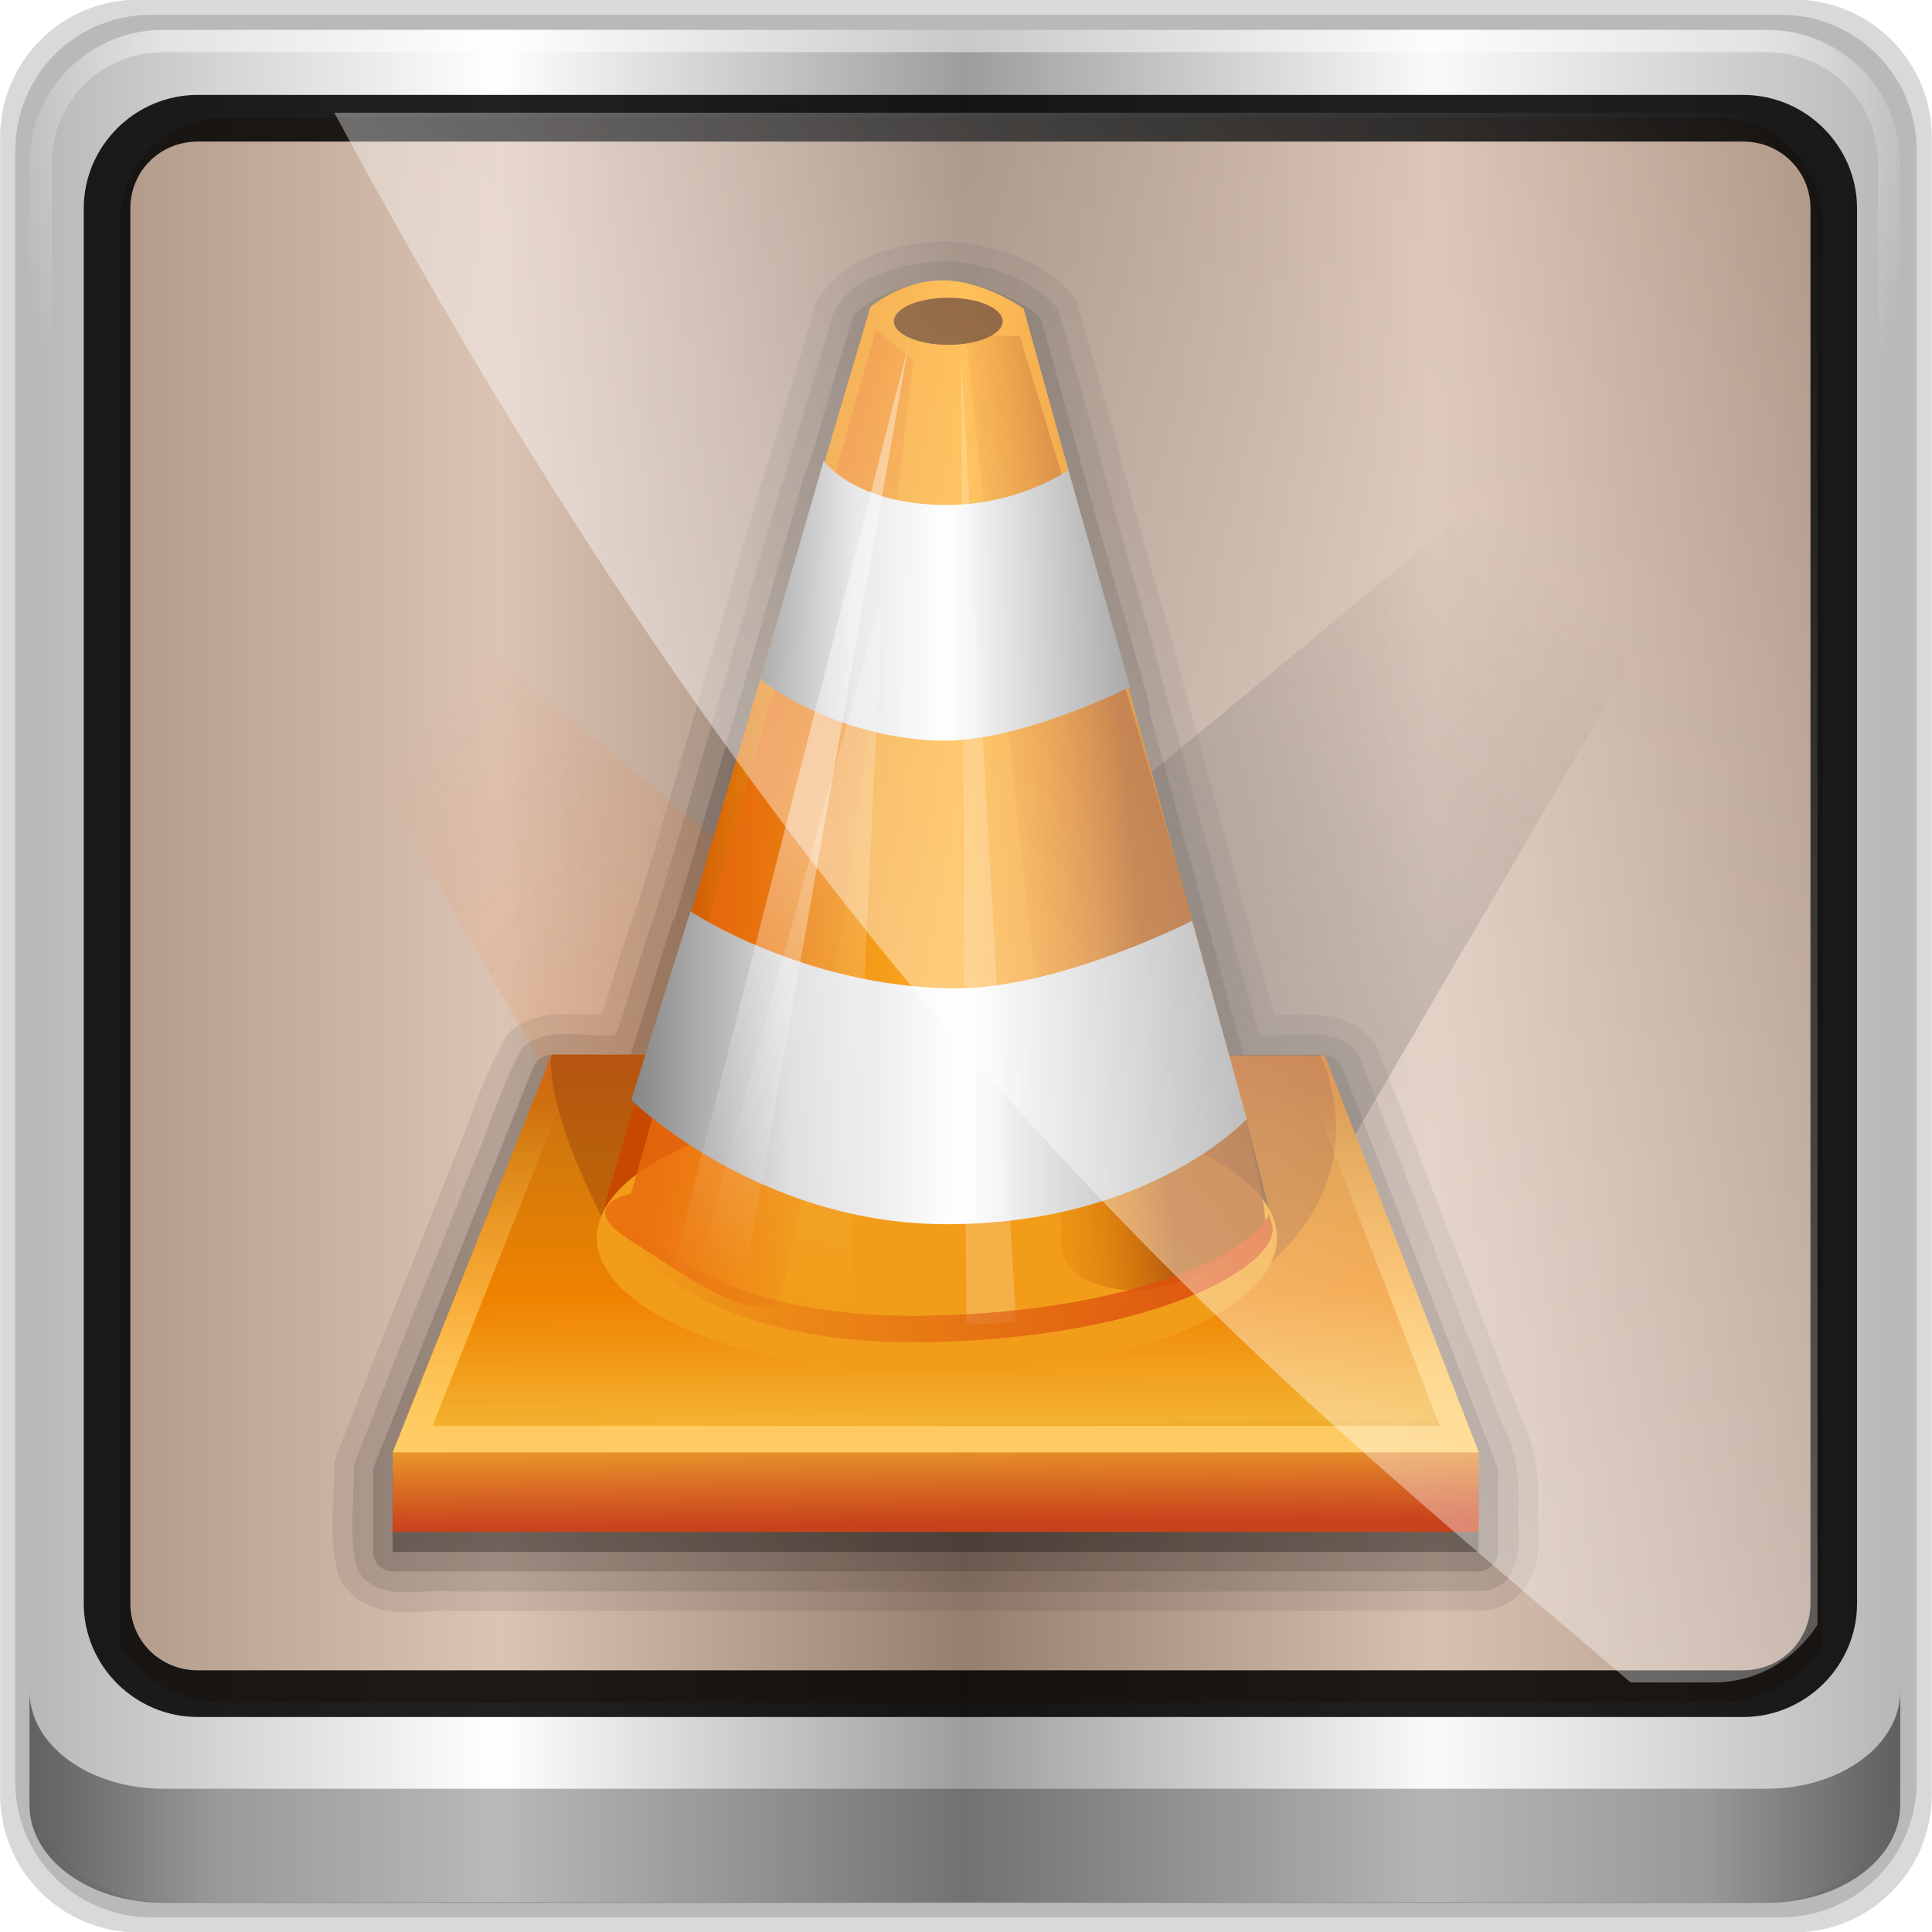 <?xml version="1.0" encoding="UTF-8" standalone="no"?>
<!-- Created with Inkscape (http://www.inkscape.org/) -->

<svg
   xmlns:dc="http://purl.org/dc/elements/1.1/"
   xmlns:cc="http://creativecommons.org/ns#"
   xmlns:rdf="http://www.w3.org/1999/02/22-rdf-syntax-ns#"
   xmlns:svg="http://www.w3.org/2000/svg"
   xmlns="http://www.w3.org/2000/svg"
   xmlns:xlink="http://www.w3.org/1999/xlink"
   xmlns:sodipodi="http://sodipodi.sourceforge.net/DTD/sodipodi-0.dtd"
   xmlns:inkscape="http://www.inkscape.org/namespaces/inkscape"
   width="96"
   height="96"
   id="svg2"
   version="1.1"
   inkscape:version="0.48.5 r10040"
   sodipodi:docname="uzde.svg">
  <script
     xlink:href=""
     id="script2985" />
  <defs
     id="defs4">
    <linearGradient
       id="linearGradient13990">
      <stop
         style="stop-color:#003366;stop-opacity:1;"
         offset="0"
         id="stop13992" />
      <stop
         style="stop-color:#003366;stop-opacity:0;"
         offset="1"
         id="stop13994" />
    </linearGradient>
    <linearGradient
       inkscape:collect="always"
       xlink:href="#linearGradient6139-0"
       id="linearGradient4098"
       gradientUnits="userSpaceOnUse"
       gradientTransform="matrix(1.135,0,0,1.134,-40.037,-46.788)"
       x1="6"
       y1="47"
       x2="90"
       y2="47" />
    <linearGradient
       id="linearGradient6139-0">
      <stop
         id="stop6141-2"
         offset="0"
         style="stop-color:#b7b7b7;stop-opacity:1;" />
      <stop
         style="stop-color:#ffffff;stop-opacity:1;"
         offset="0.25"
         id="stop6151-0" />
      <stop
         style="stop-color:#9d9d9d;stop-opacity:1;"
         offset="0.5"
         id="stop6147-1" />
      <stop
         id="stop6149-4"
         offset="0.75"
         style="stop-color:#fafafa;stop-opacity:1;" />
      <stop
         id="stop6143-4"
         offset="1"
         style="stop-color:#b7b7b7;stop-opacity:1;" />
    </linearGradient>
    <radialGradient
       inkscape:collect="always"
       xlink:href="#linearGradient4091-0-3-0-7"
       id="radialGradient4102"
       gradientUnits="userSpaceOnUse"
       gradientTransform="matrix(-1.072,0,0,-0.875,199.464,-19.126)"
       cx="48"
       cy="-27"
       fx="48"
       fy="-27"
       r="42" />
    <linearGradient
       id="linearGradient4091-0-3-0-7">
      <stop
         style="stop-color:#ffffff;stop-opacity:1;"
         offset="0"
         id="stop4093-3-6-4-2" />
      <stop
         id="stop4099-6-1-8-3"
         offset="0.8"
         style="stop-color:#ffffff;stop-opacity:1;" />
      <stop
         style="stop-color:#ffffff;stop-opacity:0;"
         offset="1"
         id="stop4095-1-0-7-9" />
    </linearGradient>
    <linearGradient
       inkscape:collect="always"
       xlink:href="#linearGradient3832-0-6-1-1"
       id="linearGradient4104"
       gradientUnits="userSpaceOnUse"
       gradientTransform="matrix(1,0,0,0.731,200,23.097)"
       x1="-94"
       y1="82.984"
       x2="-10.188"
       y2="82.984" />
    <linearGradient
       id="linearGradient3832-0-6-1-1">
      <stop
         style="stop-color:#000000;stop-opacity:1;"
         offset="0"
         id="stop3834-6-3-7-1" />
      <stop
         id="stop3872-2-4"
         offset="0.1"
         style="stop-color:#000000;stop-opacity:0.588;" />
      <stop
         style="stop-color:#000000;stop-opacity:0.588;"
         offset="0.9"
         id="stop3844-6-2-7-6" />
      <stop
         style="stop-color:#000000;stop-opacity:1;"
         offset="1"
         id="stop3836-5-0-2-9" />
    </linearGradient>
    <filter
       id="filter3174-4"
       color-interpolation-filters="sRGB">
      <feGaussianBlur
         stdDeviation="1.71"
         id="feGaussianBlur3176-3" />
    </filter>
    <linearGradient
       gradientUnits="userSpaceOnUse"
       xlink:href="#linearGradient3873-7"
       id="linearGradient3879-8-8"
       y2="48"
       x2="80"
       y1="48"
       x1="16" />
    <linearGradient
       id="linearGradient3873-7">
      <stop
         offset="0"
         style="stop-color:#f0f0f0;stop-opacity:1"
         id="stop3875-0" />
      <stop
         offset="1"
         style="stop-color:#b4b4b4;stop-opacity:1"
         id="stop3877-20-4" />
    </linearGradient>
    <radialGradient
       gradientUnits="userSpaceOnUse"
       xlink:href="#linearGradient3674-5-0"
       id="radialGradient3682-9"
       fy="48"
       fx="48"
       r="32"
       cy="48"
       cx="48" />
    <linearGradient
       id="linearGradient3674-5-0">
      <stop
         offset="0"
         style="stop-color:#ffffff;stop-opacity:1"
         id="stop3676-0-2" />
      <stop
         offset="0.3"
         style="stop-color:#ffffff;stop-opacity:1"
         id="stop3684-9" />
      <stop
         offset="0.9"
         style="stop-color:#f0f0f0;stop-opacity:1"
         id="stop3925-8-3" />
      <stop
         offset="1"
         style="stop-color:#d2d2d2;stop-opacity:1"
         id="stop3678-8-8" />
    </linearGradient>
    <filter
       id="filter3944-7"
       color-interpolation-filters="sRGB">
      <feGaussianBlur
         stdDeviation="0.436"
         id="feGaussianBlur3946-6" />
    </filter>
    <radialGradient
       gradientUnits="userSpaceOnUse"
       xlink:href="#linearGradient3893-7"
       id="radialGradient3901-4"
       fy="46.058"
       fx="48.001"
       r="3"
       cy="46.058"
       cx="48.001" />
    <linearGradient
       id="linearGradient3893-7">
      <stop
         offset="0"
         style="stop-color:#ffffff;stop-opacity:1"
         id="stop3895-3" />
      <stop
         offset="1"
         style="stop-color:#a2a2a2;stop-opacity:1"
         id="stop3897-5" />
    </linearGradient>
    <linearGradient
       gradientTransform="matrix(0,1,-1,0,96,0)"
       gradientUnits="userSpaceOnUse"
       xlink:href="#linearGradient3899-9"
       id="linearGradient3905-4"
       y2="48"
       x2="83"
       y1="48"
       x1="13" />
    <linearGradient
       id="linearGradient3899-9">
      <stop
         offset="0"
         style="stop-color:#ffffff;stop-opacity:1"
         id="stop3901-8" />
      <stop
         offset="0.5"
         style="stop-color:#ffffff;stop-opacity:0.412"
         id="stop3981-6" />
      <stop
         offset="1"
         style="stop-color:#868686;stop-opacity:1"
         id="stop3903-5" />
    </linearGradient>
    <linearGradient
       gradientTransform="matrix(0,1,-1,0,96,0)"
       gradientUnits="userSpaceOnUse"
       xlink:href="#linearGradient3917-6-8"
       id="linearGradient3923-1-6"
       y2="48"
       x2="120"
       y1="48"
       x1="17" />
    <linearGradient
       id="linearGradient3917-6-8">
      <stop
         offset="0"
         style="stop-color:#000000;stop-opacity:1"
         id="stop3919-2" />
      <stop
         offset="1"
         style="stop-color:#000000;stop-opacity:0"
         id="stop3921-7" />
    </linearGradient>
    <linearGradient
       gradientUnits="userSpaceOnUse"
       xlink:href="#linearGradient3983-2"
       id="linearGradient3973-9"
       y2="60"
       x2="53"
       y1="60"
       x1="43" />
    <linearGradient
       id="linearGradient3983-2">
      <stop
         offset="0"
         style="stop-color:#ffffff;stop-opacity:1"
         id="stop3985-6" />
      <stop
         offset="1"
         style="stop-color:#868686;stop-opacity:1"
         id="stop3989-2" />
    </linearGradient>
    <radialGradient
       gradientUnits="userSpaceOnUse"
       xlink:href="#linearGradient3674-5-0"
       id="radialGradient3979-6"
       fy="60"
       fx="48"
       r="5"
       cy="60"
       cx="48" />
    <linearGradient
       id="linearGradient13087">
      <stop
         offset="0"
         style="stop-color:#ffffff;stop-opacity:1"
         id="stop13089" />
      <stop
         offset="0.3"
         style="stop-color:#ffffff;stop-opacity:1"
         id="stop13091" />
      <stop
         offset="0.9"
         style="stop-color:#f0f0f0;stop-opacity:1"
         id="stop13093" />
      <stop
         offset="1"
         style="stop-color:#d2d2d2;stop-opacity:1"
         id="stop13095" />
    </linearGradient>
    <clipPath
       id="clipPath2973-9">
      <rect
         style="fill:url(#linearGradient2977);fill-opacity:1;fill-rule:nonzero;stroke:none"
         id="rect2975-6"
         y="6"
         x="6"
         ry="6"
         rx="6"
         height="84"
         width="84" />
    </clipPath>
    <linearGradient
       inkscape:collect="always"
       xlink:href="#linearGradient12946"
       id="linearGradient12954"
       x1="9.078"
       y1="3.013"
       x2="56.28"
       y2="-34.779"
       gradientUnits="userSpaceOnUse" />
    <linearGradient
       inkscape:collect="always"
       id="linearGradient12946">
      <stop
         style="stop-color:#ffffff;stop-opacity:1;"
         offset="0"
         id="stop12948" />
      <stop
         style="stop-color:#ffffff;stop-opacity:0;"
         offset="1"
         id="stop12950" />
    </linearGradient>
    <linearGradient
       y2="-34.779"
       x2="56.28"
       y1="3.013"
       x1="9.078"
       gradientUnits="userSpaceOnUse"
       id="linearGradient13171"
       xlink:href="#linearGradient12946"
       inkscape:collect="always" />
    <linearGradient
       gradientTransform="scale(1.006,0.994)"
       gradientUnits="userSpaceOnUse"
       id="ButtonShadow-71"
       y2="7.017"
       x2="45.448"
       y1="92.54"
       x1="45.448">
      <stop
         offset="0"
         style="stop-color:#000000;stop-opacity:1"
         id="stop3750-11" />
      <stop
         offset="1"
         style="stop-color:#000000;stop-opacity:0.588"
         id="stop3752-89" />
    </linearGradient>
    <filter
       id="filter3174-20"
       color-interpolation-filters="sRGB">
      <feGaussianBlur
         stdDeviation="1.71"
         id="feGaussianBlur3176-9" />
    </filter>
    <linearGradient
       gradientUnits="userSpaceOnUse"
       xlink:href="#linearGradient3737-57"
       id="linearGradient3613-75"
       y2="138.661"
       x2="48"
       y1="20.221"
       x1="48" />
    <linearGradient
       id="linearGradient3737-57">
      <stop
         offset="0"
         style="stop-color:#ffffff;stop-opacity:1"
         id="stop3739-88" />
      <stop
         offset="1"
         style="stop-color:#ffffff;stop-opacity:0"
         id="stop3741-14" />
    </linearGradient>
    <clipPath
       id="clipPath3613-44">
      <rect
         style="fill:#ffffff;fill-opacity:1;fill-rule:nonzero;stroke:none"
         id="rect3615-36"
         y="6"
         x="6"
         ry="6"
         rx="6"
         height="84"
         width="84" />
    </clipPath>
    <filter
       id="filter3794-30"
       color-interpolation-filters="sRGB"
       height="1.384"
       width="1.384"
       y="-0.192"
       x="-0.192">
      <feGaussianBlur
         stdDeviation="5.28"
         id="feGaussianBlur3796-04" />
    </filter>
    <radialGradient
       gradientTransform="matrix(0,0.556,-0.167,0,87,19.833)"
       gradientUnits="userSpaceOnUse"
       xlink:href="#linearGradient4102"
       id="radialGradient3147"
       fy="-18"
       fx="21.9"
       r="36"
       cy="-18"
       cx="21.9" />
    <linearGradient
       id="linearGradient4102">
      <stop
         offset="0"
         style="stop-color:#0cb3f9;stop-opacity:0.519"
         id="stop4104" />
      <stop
         offset="0.5"
         style="stop-color:#0cb3f9;stop-opacity:0.183"
         id="stop4106" />
      <stop
         offset="1"
         style="stop-color:#0cb3f9;stop-opacity:0"
         id="stop4108" />
    </linearGradient>
    <radialGradient
       gradientTransform="matrix(0,0.556,0.167,0,9,19.833)"
       gradientUnits="userSpaceOnUse"
       xlink:href="#linearGradient4102"
       id="radialGradient4099"
       fy="-18"
       fx="22.104"
       r="36"
       cy="-18"
       cx="22.104" />
    <linearGradient
       id="linearGradient16756">
      <stop
         offset="0"
         style="stop-color:#0cb3f9;stop-opacity:0.519"
         id="stop16758" />
      <stop
         offset="0.5"
         style="stop-color:#0cb3f9;stop-opacity:0.183"
         id="stop16760" />
      <stop
         offset="1"
         style="stop-color:#0cb3f9;stop-opacity:0"
         id="stop16762" />
    </linearGradient>
    <radialGradient
       gradientTransform="matrix(1.557,-3.7704918e-8,3.056083e-8,1.262,-27.033,-12.197)"
       gradientUnits="userSpaceOnUse"
       xlink:href="#linearGradient4096"
       id="radialGradient4125"
       fy="46.5"
       fx="48.5"
       r="30.5"
       cy="46.5"
       cx="48.5" />
    <linearGradient
       id="linearGradient4096">
      <stop
         offset="0"
         style="stop-color:#1db1ff;stop-opacity:1"
         id="stop4098" />
      <stop
         offset="1"
         style="stop-color:#1db1ff;stop-opacity:0"
         id="stop4100" />
    </linearGradient>
    <radialGradient
       gradientTransform="matrix(-1.175,0,0,-0.222,104.418,6.667)"
       gradientUnits="userSpaceOnUse"
       xlink:href="#linearGradient4102"
       id="radialGradient3165"
       fy="3"
       fx="48"
       r="36"
       cy="3"
       cx="48" />
    <linearGradient
       id="linearGradient16769">
      <stop
         offset="0"
         style="stop-color:#0cb3f9;stop-opacity:0.519"
         id="stop16771" />
      <stop
         offset="0.5"
         style="stop-color:#0cb3f9;stop-opacity:0.183"
         id="stop16773" />
      <stop
         offset="1"
         style="stop-color:#0cb3f9;stop-opacity:0"
         id="stop16775" />
    </linearGradient>
    <linearGradient
       gradientUnits="userSpaceOnUse"
       xlink:href="#linearGradient4187"
       id="linearGradient4193"
       y2="64"
       x2="48"
       y1="32"
       x1="48" />
    <linearGradient
       id="linearGradient4187">
      <stop
         offset="0"
         style="stop-color:#d5e5ff;stop-opacity:1"
         id="stop4189" />
      <stop
         offset="1"
         style="stop-color:#bdd6ff;stop-opacity:1"
         id="stop4191" />
    </linearGradient>
    <linearGradient
       gradientTransform="scale(1.006,0.994)"
       gradientUnits="userSpaceOnUse"
       id="ButtonShadow-488"
       y2="7.017"
       x2="45.448"
       y1="92.54"
       x1="45.448">
      <stop
         offset="0"
         style="stop-color:#000000;stop-opacity:1"
         id="stop3750-53" />
      <stop
         offset="1"
         style="stop-color:#000000;stop-opacity:0.588"
         id="stop3752-81" />
    </linearGradient>
    <filter
       id="filter3174-58"
       color-interpolation-filters="sRGB">
      <feGaussianBlur
         stdDeviation="1.71"
         id="feGaussianBlur3176-85" />
    </filter>
    <clipPath
       id="clipPath4833">
      <rect
         style="fill:url(#linearGradient4837);fill-opacity:1;fill-rule:nonzero;stroke:none;display:inline"
         id="rect4835"
         y="3.861"
         x="12.964"
         ry="5.207"
         rx="5.207"
         height="72.901"
         width="72.901" />
    </clipPath>
    <filter
       id="filter4839"
       color-interpolation-filters="sRGB">
      <feGaussianBlur
         stdDeviation="1.068"
         id="feGaussianBlur4841" />
    </filter>
    <linearGradient
       gradientUnits="userSpaceOnUse"
       xlink:href="#linearGradient4797"
       id="linearGradient4456"
       y2="29.961"
       x2="75.256"
       y1="51.174"
       x1="56.821" />
    <linearGradient
       id="linearGradient4797">
      <stop
         offset="0"
         style="stop-color:#000000;stop-opacity:1"
         id="stop4799" />
      <stop
         offset="1"
         style="stop-color:#000000;stop-opacity:0"
         id="stop4801" />
    </linearGradient>
    <linearGradient
       gradientUnits="userSpaceOnUse"
       xlink:href="#linearGradient4843"
       id="linearGradient4458"
       y2="35.496"
       x2="28.738"
       y1="58.877"
       x1="53.286" />
    <linearGradient
       id="linearGradient4843">
      <stop
         offset="0"
         style="stop-color:#ff6600;stop-opacity:1"
         id="stop4845" />
      <stop
         offset="1"
         style="stop-color:#ff6600;stop-opacity:0"
         id="stop4847" />
    </linearGradient>
    <linearGradient
       gradientTransform="translate(100,48)"
       gradientUnits="userSpaceOnUse"
       xlink:href="#linearGradient8076-3"
       id="linearGradient4426"
       y2="46.708"
       x2="22.245"
       y1="29.046"
       x1="22.068" />
    <linearGradient
       id="linearGradient8076-3">
      <stop
         offset="0"
         style="stop-color:#cf6714;stop-opacity:1"
         id="stop8078-1" />
      <stop
         offset="0.202"
         style="stop-color:#d3790b;stop-opacity:1"
         id="stop8080-3" />
      <stop
         offset="0.512"
         style="stop-color:#f08300;stop-opacity:1"
         id="stop8082-8" />
      <stop
         offset="0.784"
         style="stop-color:#f3b230;stop-opacity:1"
         id="stop8084-0" />
      <stop
         offset="1"
         style="stop-color:#d24118;stop-opacity:0.922"
         id="stop8086-9" />
    </linearGradient>
    <filter
       id="filter11385"
       color-interpolation-filters="sRGB">
      <feGaussianBlur
         id="feGaussianBlur11387"
         stdDeviation="0.46" />
    </filter>
    <linearGradient
       gradientUnits="userSpaceOnUse"
       xlink:href="#linearGradient4251"
       id="linearGradient4428"
       y2="79"
       x2="123"
       y1="92"
       x1="123" />
    <linearGradient
       id="linearGradient4251">
      <stop
         offset="0"
         style="stop-color:#ffcd65;stop-opacity:1"
         id="stop4253" />
      <stop
         offset="1"
         style="stop-color:#ffcd65;stop-opacity:0"
         id="stop4255" />
    </linearGradient>
    <linearGradient
       gradientTransform="matrix(0.999,0,0,0.999,100.527,46.756)"
       gradientUnits="userSpaceOnUse"
       xlink:href="#linearGradient3183"
       id="linearGradient4430"
       y2="19.932"
       x2="34.751"
       y1="19.502"
       x1="12.349" />
    <linearGradient
       id="linearGradient3183">
      <stop
         offset="0"
         style="stop-color:#c74900;stop-opacity:1"
         id="stop5163" />
      <stop
         offset="0.202"
         style="stop-color:#e8860e;stop-opacity:1"
         id="stop3195" />
      <stop
         offset="0.512"
         style="stop-color:#ffac24;stop-opacity:1"
         id="stop3435" />
      <stop
         offset="0.756"
         style="stop-color:#e8860e;stop-opacity:1"
         id="stop3193" />
      <stop
         offset="1"
         style="stop-color:#7a400e;stop-opacity:1"
         id="stop3187" />
    </linearGradient>
    <filter
       id="filter3950"
       color-interpolation-filters="sRGB"
       height="1.231"
       width="1.078"
       y="-0.115"
       x="-0.039">
      <feGaussianBlur
         stdDeviation="0.534"
         id="feGaussianBlur3952" />
    </filter>
    <linearGradient
       gradientTransform="matrix(0.999,0,0,0.999,100.527,46.756)"
       gradientUnits="userSpaceOnUse"
       xlink:href="#linearGradient4037"
       id="linearGradient4432"
       y2="22.724"
       x2="21.07"
       y1="21.636"
       x1="14.863" />
    <linearGradient
       id="linearGradient4037">
      <stop
         offset="0"
         style="stop-color:#ea690e;stop-opacity:1"
         id="stop4039" />
      <stop
         offset="1"
         style="stop-color:#ea690e;stop-opacity:0"
         id="stop4041" />
    </linearGradient>
    <linearGradient
       gradientTransform="matrix(0.926,-0.375,0.374,0.927,97.067,57.293)"
       gradientUnits="userSpaceOnUse"
       xlink:href="#linearGradient4029"
       id="linearGradient4434"
       y2="17.831"
       x2="22.68"
       y1="19.421"
       x1="28.228" />
    <linearGradient
       id="linearGradient4029">
      <stop
         offset="0"
         style="stop-color:#a54a0a;stop-opacity:1"
         id="stop4031" />
      <stop
         offset="1"
         style="stop-color:#f78300;stop-opacity:0"
         id="stop4033-0" />
    </linearGradient>
    <linearGradient
       gradientUnits="userSpaceOnUse"
       xlink:href="#linearGradient556"
       id="linearGradient4436"
       y2="12.609"
       x2="30.441"
       y1="12.609"
       x1="16.369" />
    <linearGradient
       id="linearGradient556">
      <stop
         offset="0"
         style="stop-color:#7d7d7d;stop-opacity:1"
         id="stop557" />
      <stop
         offset="0.25"
         style="stop-color:#dddddd;stop-opacity:1"
         id="stop8106" />
      <stop
         offset="0.5"
         style="stop-color:#ffffff;stop-opacity:1"
         id="stop8096" />
      <stop
         offset="0.75"
         style="stop-color:#c2c2c2;stop-opacity:1"
         id="stop8108" />
      <stop
         offset="1"
         style="stop-color:#868686;stop-opacity:1"
         id="stop558" />
    </linearGradient>
    <linearGradient
       gradientUnits="userSpaceOnUse"
       xlink:href="#linearGradient556"
       id="linearGradient4438"
       y2="30.341"
       x2="37.146"
       y1="30.341"
       x1="10.878" />
    <linearGradient
       id="linearGradient16977">
      <stop
         offset="0"
         style="stop-color:#7d7d7d;stop-opacity:1"
         id="stop16979" />
      <stop
         offset="0.25"
         style="stop-color:#dddddd;stop-opacity:1"
         id="stop16981" />
      <stop
         offset="0.5"
         style="stop-color:#ffffff;stop-opacity:1"
         id="stop16983" />
      <stop
         offset="0.75"
         style="stop-color:#c2c2c2;stop-opacity:1"
         id="stop16985" />
      <stop
         offset="1"
         style="stop-color:#868686;stop-opacity:1"
         id="stop16987" />
    </linearGradient>
    <linearGradient
       gradientTransform="matrix(0.782,0,0,0.783,85.825,33.076)"
       gradientUnits="userSpaceOnUse"
       xlink:href="#linearGradient3737-6-5"
       id="linearGradient4440"
       y2="66.958"
       x2="36.992"
       y1="45.366"
       x1="41.295" />
    <linearGradient
       id="linearGradient3737-6-5">
      <stop
         offset="0"
         style="stop-color:#ffffff;stop-opacity:1"
         id="stop3739-9-8" />
      <stop
         offset="1"
         style="stop-color:#ffffff;stop-opacity:0"
         id="stop3741-4-4" />
    </linearGradient>
    <linearGradient
       gradientTransform="matrix(0.782,0,0,0.783,85.825,33.076)"
       gradientUnits="userSpaceOnUse"
       xlink:href="#linearGradient3997"
       id="linearGradient4442"
       y2="66.958"
       x2="36.992"
       y1="54.331"
       x1="39.522" />
    <linearGradient
       id="linearGradient3997">
      <stop
         offset="0"
         style="stop-color:#ffffff;stop-opacity:0"
         id="stop3999" />
      <stop
         offset="1"
         style="stop-color:#ffffff;stop-opacity:0"
         id="stop4001" />
    </linearGradient>
    <linearGradient
       gradientTransform="matrix(0.782,0,0,0.783,85.825,33.076)"
       gradientUnits="userSpaceOnUse"
       xlink:href="#linearGradient3737-6-5"
       id="linearGradient4444"
       y2="66.958"
       x2="36.992"
       y1="45.366"
       x1="41.295" />
    <linearGradient
       id="linearGradient16998">
      <stop
         offset="0"
         style="stop-color:#ffffff;stop-opacity:1"
         id="stop17000" />
      <stop
         offset="1"
         style="stop-color:#ffffff;stop-opacity:0"
         id="stop17002" />
    </linearGradient>
    <linearGradient
       gradientTransform="matrix(0.782,0,0,0.783,85.825,33.076)"
       gradientUnits="userSpaceOnUse"
       xlink:href="#linearGradient3997"
       id="linearGradient4446"
       y2="66.958"
       x2="36.992"
       y1="54.331"
       x1="39.522" />
    <linearGradient
       id="linearGradient17005">
      <stop
         offset="0"
         style="stop-color:#ffffff;stop-opacity:0"
         id="stop17007" />
      <stop
         offset="1"
         style="stop-color:#ffffff;stop-opacity:0"
         id="stop17009" />
    </linearGradient>
    <linearGradient
       gradientUnits="userSpaceOnUse"
       xlink:href="#linearGradient4395"
       id="linearGradient4448"
       y2="84.336"
       x2="111.246"
       y1="84.181"
       x1="135.123" />
    <linearGradient
       id="linearGradient4395">
      <stop
         offset="0"
         style="stop-color:#dd540e;stop-opacity:1"
         id="stop4397" />
      <stop
         offset="1"
         style="stop-color:#dd540e;stop-opacity:0"
         id="stop4399" />
    </linearGradient>
  </defs>
  <sodipodi:namedview
     id="base"
     pagecolor="#ffffff"
     bordercolor="#666666"
     borderopacity="1.0"
     inkscape:pageopacity="0.0"
     inkscape:pageshadow="2"
     inkscape:zoom="2.9347153"
     inkscape:cx="2.9967395"
     inkscape:cy="118.15413"
     inkscape:current-layer="g3272"
     showgrid="true"
     inkscape:document-units="px"
     inkscape:grid-bbox="true"
     inkscape:showpageshadow="false"
     gridtolerance="1"
     guidetolerance="1"
     objecttolerance="1"
     inkscape:window-width="1280"
     inkscape:window-height="964"
     inkscape:window-x="0"
     inkscape:window-y="0"
     inkscape:window-maximized="1" />
  <g
     id="layer1"
     inkscape:label="Layer 1"
     inkscape:groupmode="layer"
     transform="translate(0,32)">
    <g
       transform="matrix(0.975,0,0,0.977,33.899,9.657)"
       id="g12958">
      <path
         inkscape:connector-curvature="0"
         id="path3315"
         d="m 55.463,-41.269 -82.003,0 c -3.786,0 -6.834,3.043 -6.834,6.823 l 0,81.88 c 0,3.78 3.048,6.823 6.834,6.823 l 82.003,0 c 3.786,0 6.834,-3.043 6.834,-6.823 l 0,-81.88 c 0,-3.78 -3.048,-6.823 -6.834,-6.823 z"
         style="opacity:0.15;fill:#000000;fill-opacity:1;fill-rule:nonzero;stroke:none;display:inline"
         transform="matrix(1.029,0,0,1.029,-0.42,-0.189)" />
      <path
         style="opacity:0.15;fill:#000000;fill-opacity:1;fill-rule:nonzero;stroke:none;display:inline"
         d="m 54.822,-40.522 -80.722,0 c -3.727,0 -6.727,2.996 -6.727,6.717 l 0,80.6 c 0,3.721 3,6.717 6.727,6.717 l 80.722,0 c 3.727,0 6.727,-2.996 6.727,-6.717 l 0,-80.6 c 0,-3.721 -3,-6.717 -6.727,-6.717 z"
         id="path4112"
         inkscape:connector-curvature="0"
         transform="matrix(1.029,0,0,1.029,-0.42,-0.189)" />
      <path
         inkscape:connector-curvature="0"
         id="rect4251-1"
         d="m 55.334,-41.119 -81.747,0 c -3.774,0 -6.812,3.034 -6.812,6.802 l 0,81.624 c 0,3.768 3.038,6.802 6.812,6.802 l 81.747,0 c 3.774,0 6.812,-3.034 6.812,-6.802 l 0,-81.624 c 0,-3.768 -3.038,-6.802 -6.812,-6.802 z"
         style="fill:url(#linearGradient4098);fill-opacity:1;fill-rule:nonzero;stroke:none;display:inline" />
      <g
         transform="matrix(1.135,0,0,1.134,-153.575,-46.221)"
         id="g3272">
        <path
           style="opacity:0.295;fill:#893900;fill-opacity:1;fill-rule:nonzero;stroke:none;display:inline"
           d="m 114.717,8.437 c -2.598,0 -4.661,2.125 -4.661,4.802 l 0,19.897 0,6.722 0,37.063 c 0.998,1.564 2.701,2.611 4.661,2.611 l 3.729,0 59.664,0 3.729,0 c 1.961,0 3.663,-1.047 4.661,-2.611 l 0,-37.063 0,-6.722 0,-19.897 c 0,-2.677 -2.063,-4.802 -4.661,-4.802 z"
           id="path3400-6"
           inkscape:connector-curvature="0"
           sodipodi:nodetypes="sscccsccscccsss" />
        <path
           style="opacity:0.45;fill:url(#radialGradient4102);fill-opacity:1;fill-rule:nonzero;stroke:none;display:inline"
           d="m 112,4.5 c -3.324,0 -6,2.676 -6,6 l 0,15 1,0 0,-15 c 0,-2.787 2.213,-5 5,-5 l 72,0 c 2.787,0 5,2.213 5,5 l 0,15 1,0 0,-15 c 0,-3.324 -2.676,-6 -6,-6 l -72,0 z"
           id="path4236-5"
           inkscape:connector-curvature="0" />
        <path
           inkscape:connector-curvature="0"
           id="path4242-5"
           d="m 106,78.998 0,0.731 0,0.731 0,0.731 0,1.462 0,1.462 C 106,86.544 108.676,88.5 112,88.5 l 72,0 c 3.324,0 6,-1.956 6,-4.385 l 0,-1.462 0,-1.462 0,-0.731 0,-0.731 0,-0.731 c 0,2.429 -2.676,4.385 -6,4.385 l -72,0 c -3.324,0 -6,-1.956 -6,-4.385 z"
           style="opacity:0.47;fill:url(#linearGradient4104);fill-opacity:1;fill-rule:nonzero;stroke:none" />
        <g
           id="g11459"
           transform="matrix(0.903,0,0,0.903,173.328,183.195)">
          <g
             style="display:none"
             id="layer2-3">
            <rect
               style="opacity:0.9;fill:url(#ButtonShadow-488);fill-opacity:1;fill-rule:nonzero;stroke:none;filter:url(#filter3174-58)"
               id="rect3745-18"
               y="7"
               x="5"
               ry="6"
               rx="6"
               height="85"
               width="86" />
          </g>
          <g
             style="display:inline"
             id="layer6-7"
             transform="translate(-77.506,-215.295)">
            <path
               style="opacity:0.08;fill:#000000;fill-opacity:1;fill-rule:evenodd;stroke:none"
               id="path4579"
               d="m 48.281,27.906 c -1.032,0.071 -2.256,0.23 -3.406,0.688 -1.15,0.457 -2.289,1.243 -2.875,2.5 a 0.984,0.984 0 0 0 -0.031,0.125 c -1.392,4.942 -3.044,9.812 -4.406,14.844 -0.003,0.01 0.003,0.022 0,0.031 -1.451,4.922 -2.859,9.882 -4.375,14.75 -0.007,0.022 -0.024,0.041 -0.031,0.062 -0.66,1.802 -1.184,3.633 -1.75,5.406 -0.502,-0.001 -1.023,-0.021 -1.688,-0.031 -0.898,-0.014 -1.985,0.109 -2.875,0.875 a 0.984,0.984 0 0 0 -0.188,0.25 c -1.21,2.016 -1.776,4.225 -2.625,6.094 a 0.984,0.984 0 0 0 0,0.031 c -1.943,4.925 -3.981,9.882 -5.875,14.844 a 0.984,0.984 0 0 0 -0.062,0.375 c 0.047,1.575 -0.351,3.495 0.25,5.469 a 0.984,0.984 0 0 0 0.094,0.25 c 0.728,1.162 2.009,1.504 3.031,1.531 1.022,0.027 1.975,-0.137 2.562,-0.062 a 0.984,0.984 0 0 0 0.125,0 c 17.014,-0.021 34.044,0.042 51.062,-0.031 a 0.984,0.984 0 0 0 0.094,0 c 1.248,-0.11 2.124,-1.044 2.438,-1.969 0.295,-0.87 0.253,-1.733 0.188,-2.469 -0.003,-0.037 0.004,-0.089 0,-0.125 4.81e-4,-0.01 -4.72e-4,-0.021 0,-0.031 0.074,-1.582 0.032,-3.286 -0.812,-4.906 -0.015,-0.04 -0.016,-0.085 -0.031,-0.125 C 74.713,80.187 72.356,74.029 69.938,67.938 A 0.984,0.984 0 0 0 69.844,67.75 c -0.778,-1.094 -2.045,-1.404 -3.062,-1.438 -0.76,-0.025 -1.359,0.025 -1.938,0.031 -1.794,-6.376 -3.5,-12.761 -5.25,-19.156 a 0.984,0.984 0 0 0 0,-0.031 C 57.987,41.789 56.655,36.416 55.031,31 A 0.984,0.984 0 0 0 54.875,30.656 c -1.59,-1.978 -4.296,-2.653 -6.5,-2.75 a 0.984,0.984 0 0 0 -0.094,0 z"
               inkscape:connector-curvature="0" />
            <path
               style="opacity:0.1;fill:#000000;fill-opacity:1;fill-rule:evenodd;stroke:none"
               id="path4573"
               inkscape:connector-curvature="0"
               d="m 48.344,28.875 c -1.931,0.132 -4.544,0.708 -5.438,2.625 -1.404,4.985 -3.057,9.845 -4.41,14.847 -1.459,4.947 -2.87,9.926 -4.402,14.841 -0.733,1.989 -1.293,4.094 -1.969,6.125 -1.521,0.196 -3.357,-0.498 -4.625,0.594 -1.11,1.849 -1.661,4.034 -2.559,6.012 -1.947,4.936 -3.991,9.857 -5.878,14.801 0.052,1.725 -0.288,3.555 0.219,5.219 1.045,1.668 3.264,0.826 4.883,1.031 17.017,-0.021 34.041,0.042 51.055,-0.031 1.762,-0.155 1.887,-2.152 1.75,-3.52 0.083,-1.615 0.035,-3.228 -0.761,-4.682 C 73.809,80.598 71.462,74.436 69.031,68.312 c -1.125,-1.582 -3.279,-0.816 -4.938,-1 C 62.225,60.7 60.47,54.046 58.658,47.427 57.043,42.031 55.709,36.667 54.094,31.281 52.793,29.664 50.355,28.963 48.344,28.875 z" />
            <path
               style="opacity:0.15;fill:#000000;fill-opacity:1;fill-rule:evenodd;stroke:none"
               id="path4569"
               d="m 48.344,29.875 c -2.491,0 -4.25,1.531 -4.25,1.531 A 0.983,0.983 0 0 0 43.812,31.875 l -2.156,7.312 a 0.983,0.983 0 0 0 -0.031,0.031 0.983,0.983 0 0 0 -0.156,0.312 l -2.438,8.5 -4,13.5 a 0.983,0.983 0 0 0 -0.188,0.375 l -2,6.406 -3.938,0 A 0.983,0.983 0 0 0 28,68.906 L 20.094,88.688 a 0.983,0.983 0 0 0 -0.062,0.375 l 0,3.938 A 0.983,0.983 0 0 0 21,93.969 l 54,0 A 0.983,0.983 0 0 0 75.969,93 l 0,-3.938 a 0.983,0.983 0 0 0 -0.062,-0.344 L 68.25,69 a 0.983,0.983 0 0 0 -0.719,-0.625 0.983,0.983 0 0 0 -0.031,0 0.983,0.983 0 0 0 -0.062,0 0.983,0.983 0 0 0 -0.344,-0.062 l -3.781,0 -0.562,-2 C 62.506,65.411 62.233,64.377 61.969,63.406 61.946,63.323 61.922,63.245 61.906,63.188 60.7,58.755 59.872,55.742 58.625,51.219 a 0.983,0.983 0 0 0 0,-0.062 c -0.003,-0.011 0.003,-0.02 0,-0.031 A 0.983,0.983 0 0 0 58.594,50.75 l -3.062,-10.719 c -0.002,-0.009 0.002,-0.023 0,-0.031 -0.662,-2.382 -2.219,-8 -2.219,-8 a 0.983,0.983 0 0 0 -0.375,-0.562 c 0,0 -2.073,-1.562 -4.594,-1.562 z"
               inkscape:connector-curvature="0" />
            <path
               style="opacity:0.3;fill:#000000;fill-opacity:1;fill-rule:evenodd;stroke:none"
               id="path4462"
               inkscape:connector-curvature="0"
               d="m 48.344,30.844 c -2.077,0 -3.594,1.312 -3.594,1.312 L 42.469,39.875 c -0.007,-0.009 -0.062,-0.062 -0.062,-0.062 l -2.438,8.5 -4.125,13.906 c -0.003,-0.002 -0.062,-0.031 -0.062,-0.031 l -2.219,7.094 -4.656,0 L 21,89.062 21,93 l 54,0 0,-3.938 -7.656,-19.719 -0.219,0 c -0.005,-0.01 -0.031,-0.062 -0.031,-0.062 l -4.531,0 -0.75,-2.719 c -0.245,-0.906 -0.519,-1.941 -0.781,-2.906 -0.019,-0.07 -0.043,-0.148 -0.062,-0.219 -1.247,-4.583 -2.054,-7.591 -3.375,-12.375 0.003,-0.002 0.062,-0.031 0.062,-0.031 l -3.062,-10.75 C 53.935,37.91 52.375,32.25 52.375,32.25 c 0,0 -1.954,-1.406 -4.031,-1.406 z" />
            <g
               style="opacity:0.6;display:inline;filter:url(#filter4839)"
               id="g4450"
               clip-path="url(#clipPath4833)"
               transform="matrix(1.183,0,0,1.183,-11.453,8.167)">
              <path
                 style="opacity:0.5;fill:url(#linearGradient4456);fill-opacity:1;stroke:none"
                 id="path4452"
                 inkscape:connector-curvature="0"
                 d="M 65.155,58.877 84.348,26.047 79.55,22.259 45.962,50.038 65.155,58.877 z" />
              <path
                 style="opacity:0.5;fill:url(#linearGradient4458);fill-opacity:1;stroke:none"
                 id="path4454"
                 inkscape:connector-curvature="0"
                 d="M 38.196,58.877 23.106,33.066 26.879,30.088 53.286,51.928 38.196,58.877 z" />
            </g>
            <g
               id="g4408"
               transform="matrix(1.317,0,0,1.317,-114.641,-33.109)">
              <path
                 style="fill:url(#linearGradient4426);fill-opacity:1;fill-rule:evenodd;stroke:none"
                 id="path3244"
                 inkscape:connector-curvature="0"
                 d="m 109,77 -6,15 0,3 41,0 0,-3 -5.806,-14.954 z" />
              <g
                 style="display:inline"
                 id="layer6-2"
                 transform="translate(100,48)">
                <path
                   style="opacity:0.573;fill:#832e0a;fill-opacity:1;fill-rule:evenodd;stroke:#000000;stroke-width:0;stroke-linecap:butt;stroke-linejoin:miter;stroke-miterlimit:4;stroke-opacity:1;stroke-dasharray:none;display:inline;filter:url(#filter11385)"
                   id="path10181"
                   inkscape:connector-curvature="0"
                   d="m 23.118,40.821 c 0,0 -9.649,-0.657 -12.087,-5.41 C 8.579,30.631 9,29 9,29 l 29,0 c 0,0 2.539,4.682 -2.678,8.518 -2.941,2.163 -12.466,3.303 -12.205,3.303 z" />
              </g>
              <path
                 style="fill:url(#linearGradient4428);fill-opacity:1;fill-rule:evenodd;stroke:none"
                 id="path4228"
                 inkscape:connector-curvature="0"
                 d="m 109,77 -6,15 41,0 L 138.188,77.031 109,77 z m 0.688,1 L 137.5,78.031 142.531,91 104.5,91 109.688,78 z" />
              <path
                 style="fill:url(#linearGradient4430);fill-opacity:1;fill-rule:evenodd;stroke:#ea7b11;stroke-width:0;stroke-linecap:butt;stroke-linejoin:miter;stroke-miterlimit:4;stroke-opacity:1;stroke-dasharray:none"
                 id="path4346"
                 inkscape:connector-curvature="0"
                 d="m 110.995,82.677 c 0,0 1.977,5.398 12.331,5.166 8.539,-0.195 13.048,-2.87 12.905,-4.305 -0.143,-1.435 -9.413,-34.671 -9.413,-34.671 0,0 -1.485,-1.064 -3.062,-1.064 -1.577,0 -2.724,1.005 -2.724,1.005 l -10.037,33.869 z" />
              <path
                 style="fill:#f29d1a;fill-opacity:1;stroke:none;filter:url(#filter3950)"
                 id="path4348"
                 transform="matrix(0.782,0,0,0.917,85.825,23.432)"
                 d="m 64.65,65.948 a 16.415,5.556 0 1 1 -32.83,0 16.415,5.556 0 1 1 32.83,0 z"
                 inkscape:connector-curvature="0" />
              <path
                 style="opacity:0.8;fill:url(#linearGradient4432);fill-opacity:1;fill-rule:evenodd;stroke:#000000;stroke-width:0;stroke-linecap:butt;stroke-linejoin:miter;stroke-miterlimit:4;stroke-opacity:1;stroke-dasharray:none;display:inline"
                 id="path4350"
                 inkscape:connector-curvature="0"
                 d="m 121.249,49.644 -9.255,32.596 c 0,0 -2.162,0.415 -0.036,1.759 2.137,1.351 3.968,2.761 5.429,2.493 1.179,-0.217 5.268,-35.672 5.268,-35.672 l -1.406,-1.176 z" />
              <path
                 style="opacity:0.8;fill:url(#linearGradient4434);fill-opacity:1;fill-rule:evenodd;stroke:#000000;stroke-width:0;stroke-linecap:butt;stroke-linejoin:miter;stroke-miterlimit:4;stroke-opacity:1;stroke-dasharray:none;display:inline"
                 id="path4352"
                 inkscape:connector-curvature="0"
                 d="m 124.631,49.839 3.632,33.692 c 0,0 -0.558,1.84 1.916,2.288 2.487,0.45 4.441,-1.337 5.696,-2.134 1.012,-0.643 -9.203,-33.777 -9.203,-33.777 z" />
              <g
                 style="display:inline"
                 id="g4354"
                 transform="matrix(0.999,0,0,0.999,100.527,46.756)">
                <path
                   style="fill:url(#linearGradient4436);fill-opacity:1;fill-rule:evenodd;stroke:#ffffff;stroke-width:0;stroke-linecap:butt;stroke-linejoin:miter;stroke-miterlimit:4;stroke-opacity:1;stroke-dasharray:none"
                   id="path4356"
                   inkscape:connector-curvature="0"
                   d="m 18.759,7.864 c 0,0 1.161,1.612 4.502,1.662 2.839,0.043 4.747,-1.315 4.747,-1.315 l 2.331,8.183 c 0,0 -4.204,2.12 -7.221,2.028 -4.053,-0.125 -6.749,-2.297 -6.749,-2.297 l 2.39,-8.26 z" />
                <path
                   style="fill:url(#linearGradient4438);fill-opacity:1;fill-rule:evenodd;stroke:#ffffff;stroke-width:0;stroke-linecap:butt;stroke-linejoin:miter;stroke-miterlimit:4;stroke-opacity:1;stroke-dasharray:none"
                   id="path4358"
                   inkscape:connector-curvature="0"
                   d="m 13.725,24.867 c 0,0 4.221,2.809 9.823,2.907 4.022,0.072 9.139,-2.553 9.139,-2.553 l 2.061,7.484 c 0,0 -3.675,4.003 -11.428,3.971 -7.08,-0.03 -11.834,-4.689 -11.834,-4.689 l 2.238,-7.12 z" />
              </g>
              <path
                 style="opacity:0.911;fill:#643108;fill-opacity:1;fill-rule:nonzero;stroke:#805400;stroke-width:0;stroke-miterlimit:4;stroke-opacity:1;stroke-dasharray:none"
                 id="path4360"
                 inkscape:connector-curvature="0"
                 d="m 126.027,49.345 c 0,0.49 -0.919,0.888 -2.053,0.888 -1.134,0 -2.053,-0.398 -2.053,-0.888 0,-0.49 0.919,-0.888 2.053,-0.888 1.134,0 2.053,0.398 2.053,0.888 l 0,0 z" />
              <path
                 style="opacity:0.4;fill:url(#linearGradient4440);fill-opacity:1;stroke:url(#linearGradient4442);stroke-width:0.759px;stroke-linecap:butt;stroke-linejoin:miter;stroke-opacity:1"
                 id="path4362"
                 inkscape:connector-curvature="0"
                 d="m 122.479,50.212 -8.892,34.808 2.569,1.187 6.323,-35.995 z" />
              <path
                 style="opacity:0.2;fill:#ffffff;stroke:none"
                 id="path4364"
                 inkscape:connector-curvature="0"
                 d="m 124.455,50.607 2.075,36.489 -1.877,0.099 -0.198,-36.588 z" />
              <path
                 style="opacity:0.2;fill:url(#linearGradient4444);fill-opacity:1;stroke:url(#linearGradient4446);stroke-width:0.759px;stroke-linecap:butt;stroke-linejoin:miter;stroke-opacity:1"
                 id="path4370"
                 inkscape:connector-curvature="0"
                 d="m 121.491,59.606 -7.015,25.612 5.73,1.978 1.284,-27.589 z" />
              <path
                 style="fill:url(#linearGradient4448);fill-opacity:1;fill-rule:evenodd;stroke:#ea7b11;stroke-width:0;stroke-linecap:butt;stroke-linejoin:miter;stroke-miterlimit:4;stroke-opacity:1;stroke-dasharray:none"
                 id="path4390"
                 inkscape:connector-curvature="0"
                 d="M 111.188,82.062 111,82.688 c 0,0 1.958,5.388 12.312,5.156 8.539,-0.195 13.05,-2.877 12.906,-4.312 -0.005,-0.047 -0.101,-0.386 -0.125,-0.5 -0.758,1.48 -5.16,3.638 -12.781,3.812 -8.737,0.195 -11.472,-3.585 -12.125,-4.781 z" />
            </g>
          </g>
        </g>
      </g>
      <path
         style="font-size:medium;font-style:normal;font-variant:normal;font-weight:normal;font-stretch:normal;text-indent:0;text-align:start;text-decoration:none;line-height:normal;letter-spacing:normal;word-spacing:normal;text-transform:none;direction:ltr;block-progression:tb;writing-mode:lr-tb;text-anchor:start;baseline-shift:baseline;color:#000000;fill:#000000;fill-opacity:0.871;stroke:none;stroke-width:2.376;marker:none;visibility:visible;display:inline;overflow:visible;enable-background:accumulate;font-family:Sans;-inkscape-font-specification:Sans"
         d="m -24.688,-37.812 c -3.196,0 -5.812,2.6 -5.812,5.781 l 0,70.938 c 0,3.181 2.616,5.781 5.812,5.781 l 78.75,0 c 3.196,0 5.812,-2.6 5.812,-5.781 l 0,-70.938 c 0,-3.181 -2.616,-5.781 -5.812,-5.781 l -78.75,0 z m 0,2.375 78.75,0 c 1.936,0 3.438,1.516 3.438,3.406 l 0,70.938 c 0,1.891 -1.501,3.406 -3.438,3.406 l -78.75,0 c -1.936,0 -3.438,-1.516 -3.438,-3.406 l 0,-70.938 c 0,-1.891 1.501,-3.406 3.438,-3.406 z"
         id="path4989"
         inkscape:connector-curvature="0" />
      <path
         sodipodi:nodetypes="cscccsscc"
         inkscape:connector-curvature="0"
         id="path12926"
         d="m 48.331,42.929 4.234,0 c 2.226,0 4.159,-1.175 5.292,-2.932 l 0,-41.618 0,-7.549 0,-22.342 c 0,-3.006 -2.342,-5.392 -5.292,-5.392 l -70.296,0 C 7.632,10.087 30.391,27.576 48.331,42.929 z"
         style="opacity:0.399;fill:url(#linearGradient13171);fill-opacity:1;fill-rule:nonzero;stroke:none;display:inline" />
    </g>
  </g>
</svg>
